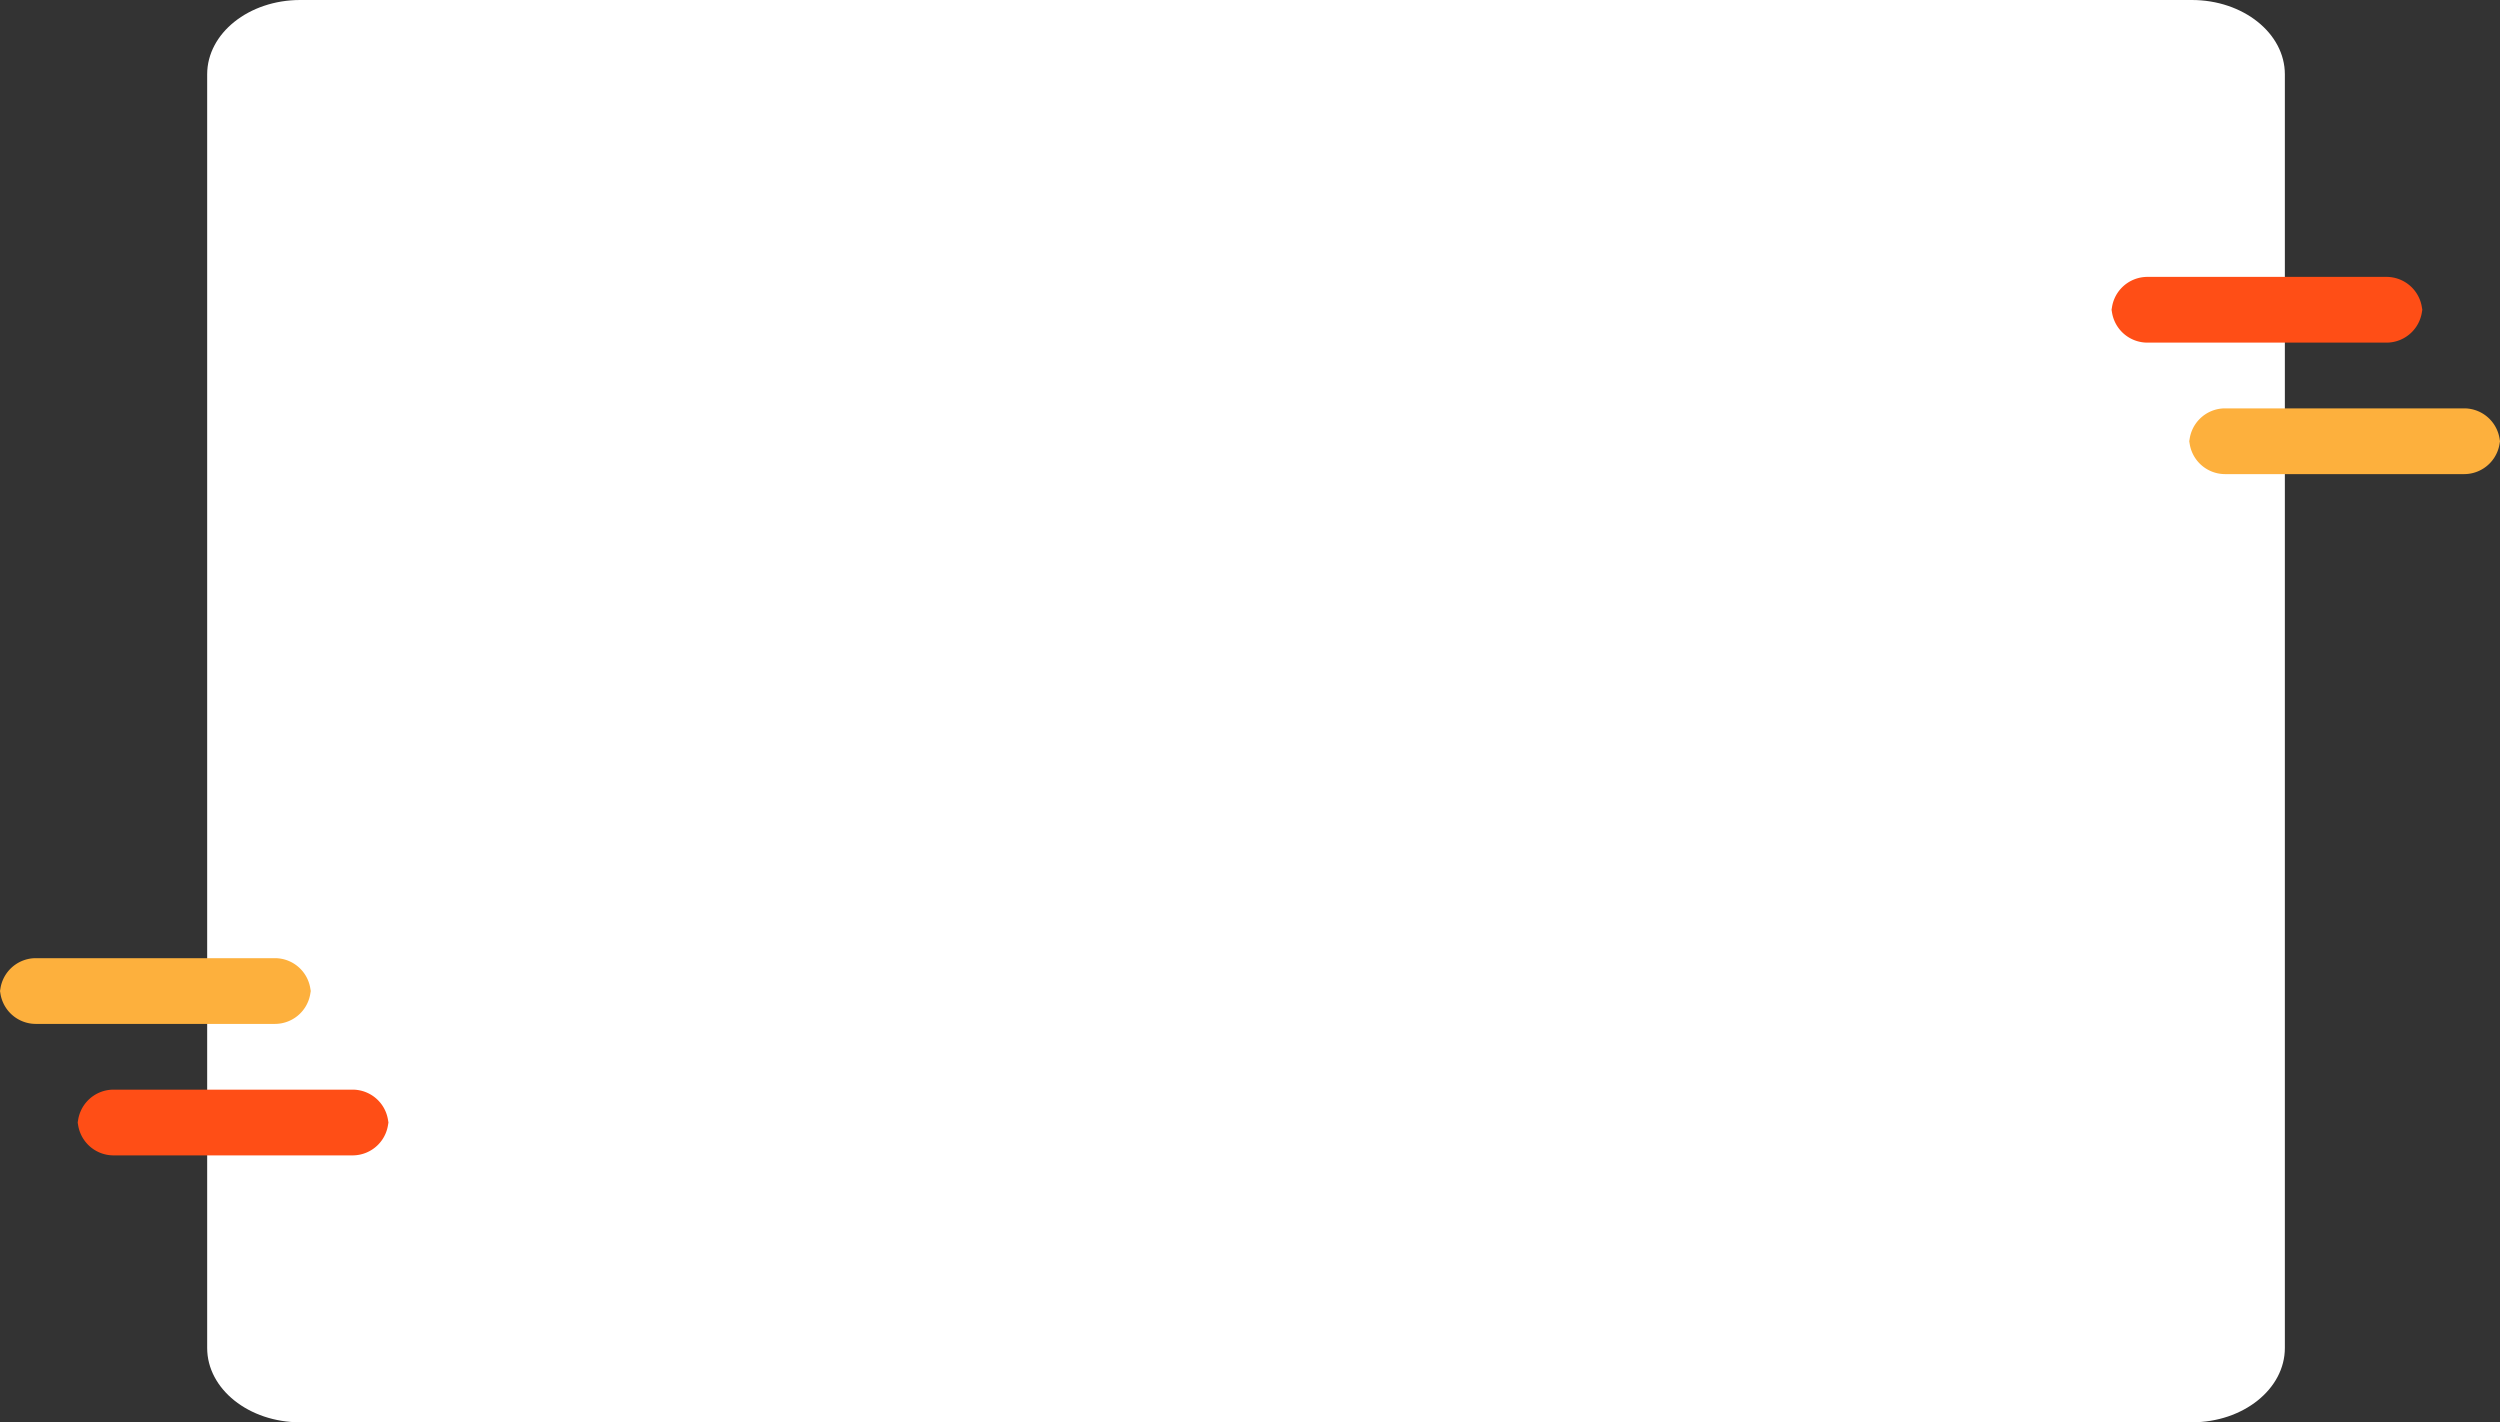<svg xmlns="http://www.w3.org/2000/svg" width="1255" height="714" viewBox="0 0 1255 714">
  <rect x="0" y="0" width="1255" height="714" fill="#333333" stroke="none"/>
  <g id="_404_4" data-name="404 4" transform="translate(-327 -196)">
    <path id="Rectangle_61" data-name="Rectangle 61" d="M477.7,196h949.6c25.792,0,46.7,16.708,46.7,37.317V872.683c0,20.61-20.909,37.317-46.7,37.317H477.7c-25.793,0-46.7-16.708-46.7-37.317V233.317C431,212.707,451.909,196,477.7,196Z" transform="translate(0)" fill="#fff"/>
    <path id="Rounded_Rectangle_1" data-name="Rounded Rectangle 1" d="M1405,335h120a18,18,0,0,1,18,18v-3a18,18,0,0,1-18,18H1405a18,18,0,0,1-18-18v3A18,18,0,0,1,1405,335Z" fill="#ff4e16"/>
    <path id="Rounded_Rectangle_1_copy_2" data-name="Rounded Rectangle 1 copy 2" d="M1444,401h120a18,18,0,0,1,18,18v-3a18,18,0,0,1-18,18H1444a18,18,0,0,1-18-18v3A18,18,0,0,1,1444,401Z" fill="#fdb03d"/>
    <path id="Rounded_Rectangle_1_copy" data-name="Rounded Rectangle 1 copy" d="M1184,374h120a18,18,0,0,1,18,18v-3a18,18,0,0,1-18,18H1184a18,18,0,0,1-18-18v3A18,18,0,0,1,1184,374Z" fill="#fff"/>
    <circle id="Ellipse_4" data-name="Ellipse 4" cx="14" cy="14" r="14" transform="translate(1328 376)" fill="#fff"/>
    <path id="Rounded_Rectangle_1_copy_3" data-name="Rounded Rectangle 1 copy 3" d="M345,677H465a18,18,0,0,1,18,18v-3a18,18,0,0,1-18,18H345a18,18,0,0,1-18-18v3A18,18,0,0,1,345,677Z" fill="#fdb03d"/>
    <path id="Rounded_Rectangle_1_copy_3-2" data-name="Rounded Rectangle 1 copy 3" d="M384,743H504a18,18,0,0,1,18,18v-3a18,18,0,0,1-18,18H384a18,18,0,0,1-18-18v3A18,18,0,0,1,384,743Z" fill="#ff4e16"/>
    <path id="Rounded_Rectangle_1_copy_3-3" data-name="Rounded Rectangle 1 copy 3" d="M604,705H724a18,18,0,0,1,18,18v-3a18,18,0,0,1-18,18H604a18,18,0,0,1-18-18v3A18,18,0,0,1,604,705Z" fill="#fff"/>
    <circle id="Ellipse_4_copy" data-name="Ellipse 4 copy" cx="14" cy="14" r="14" transform="translate(550 707)" fill="#fff"/>
  </g>
</svg>
